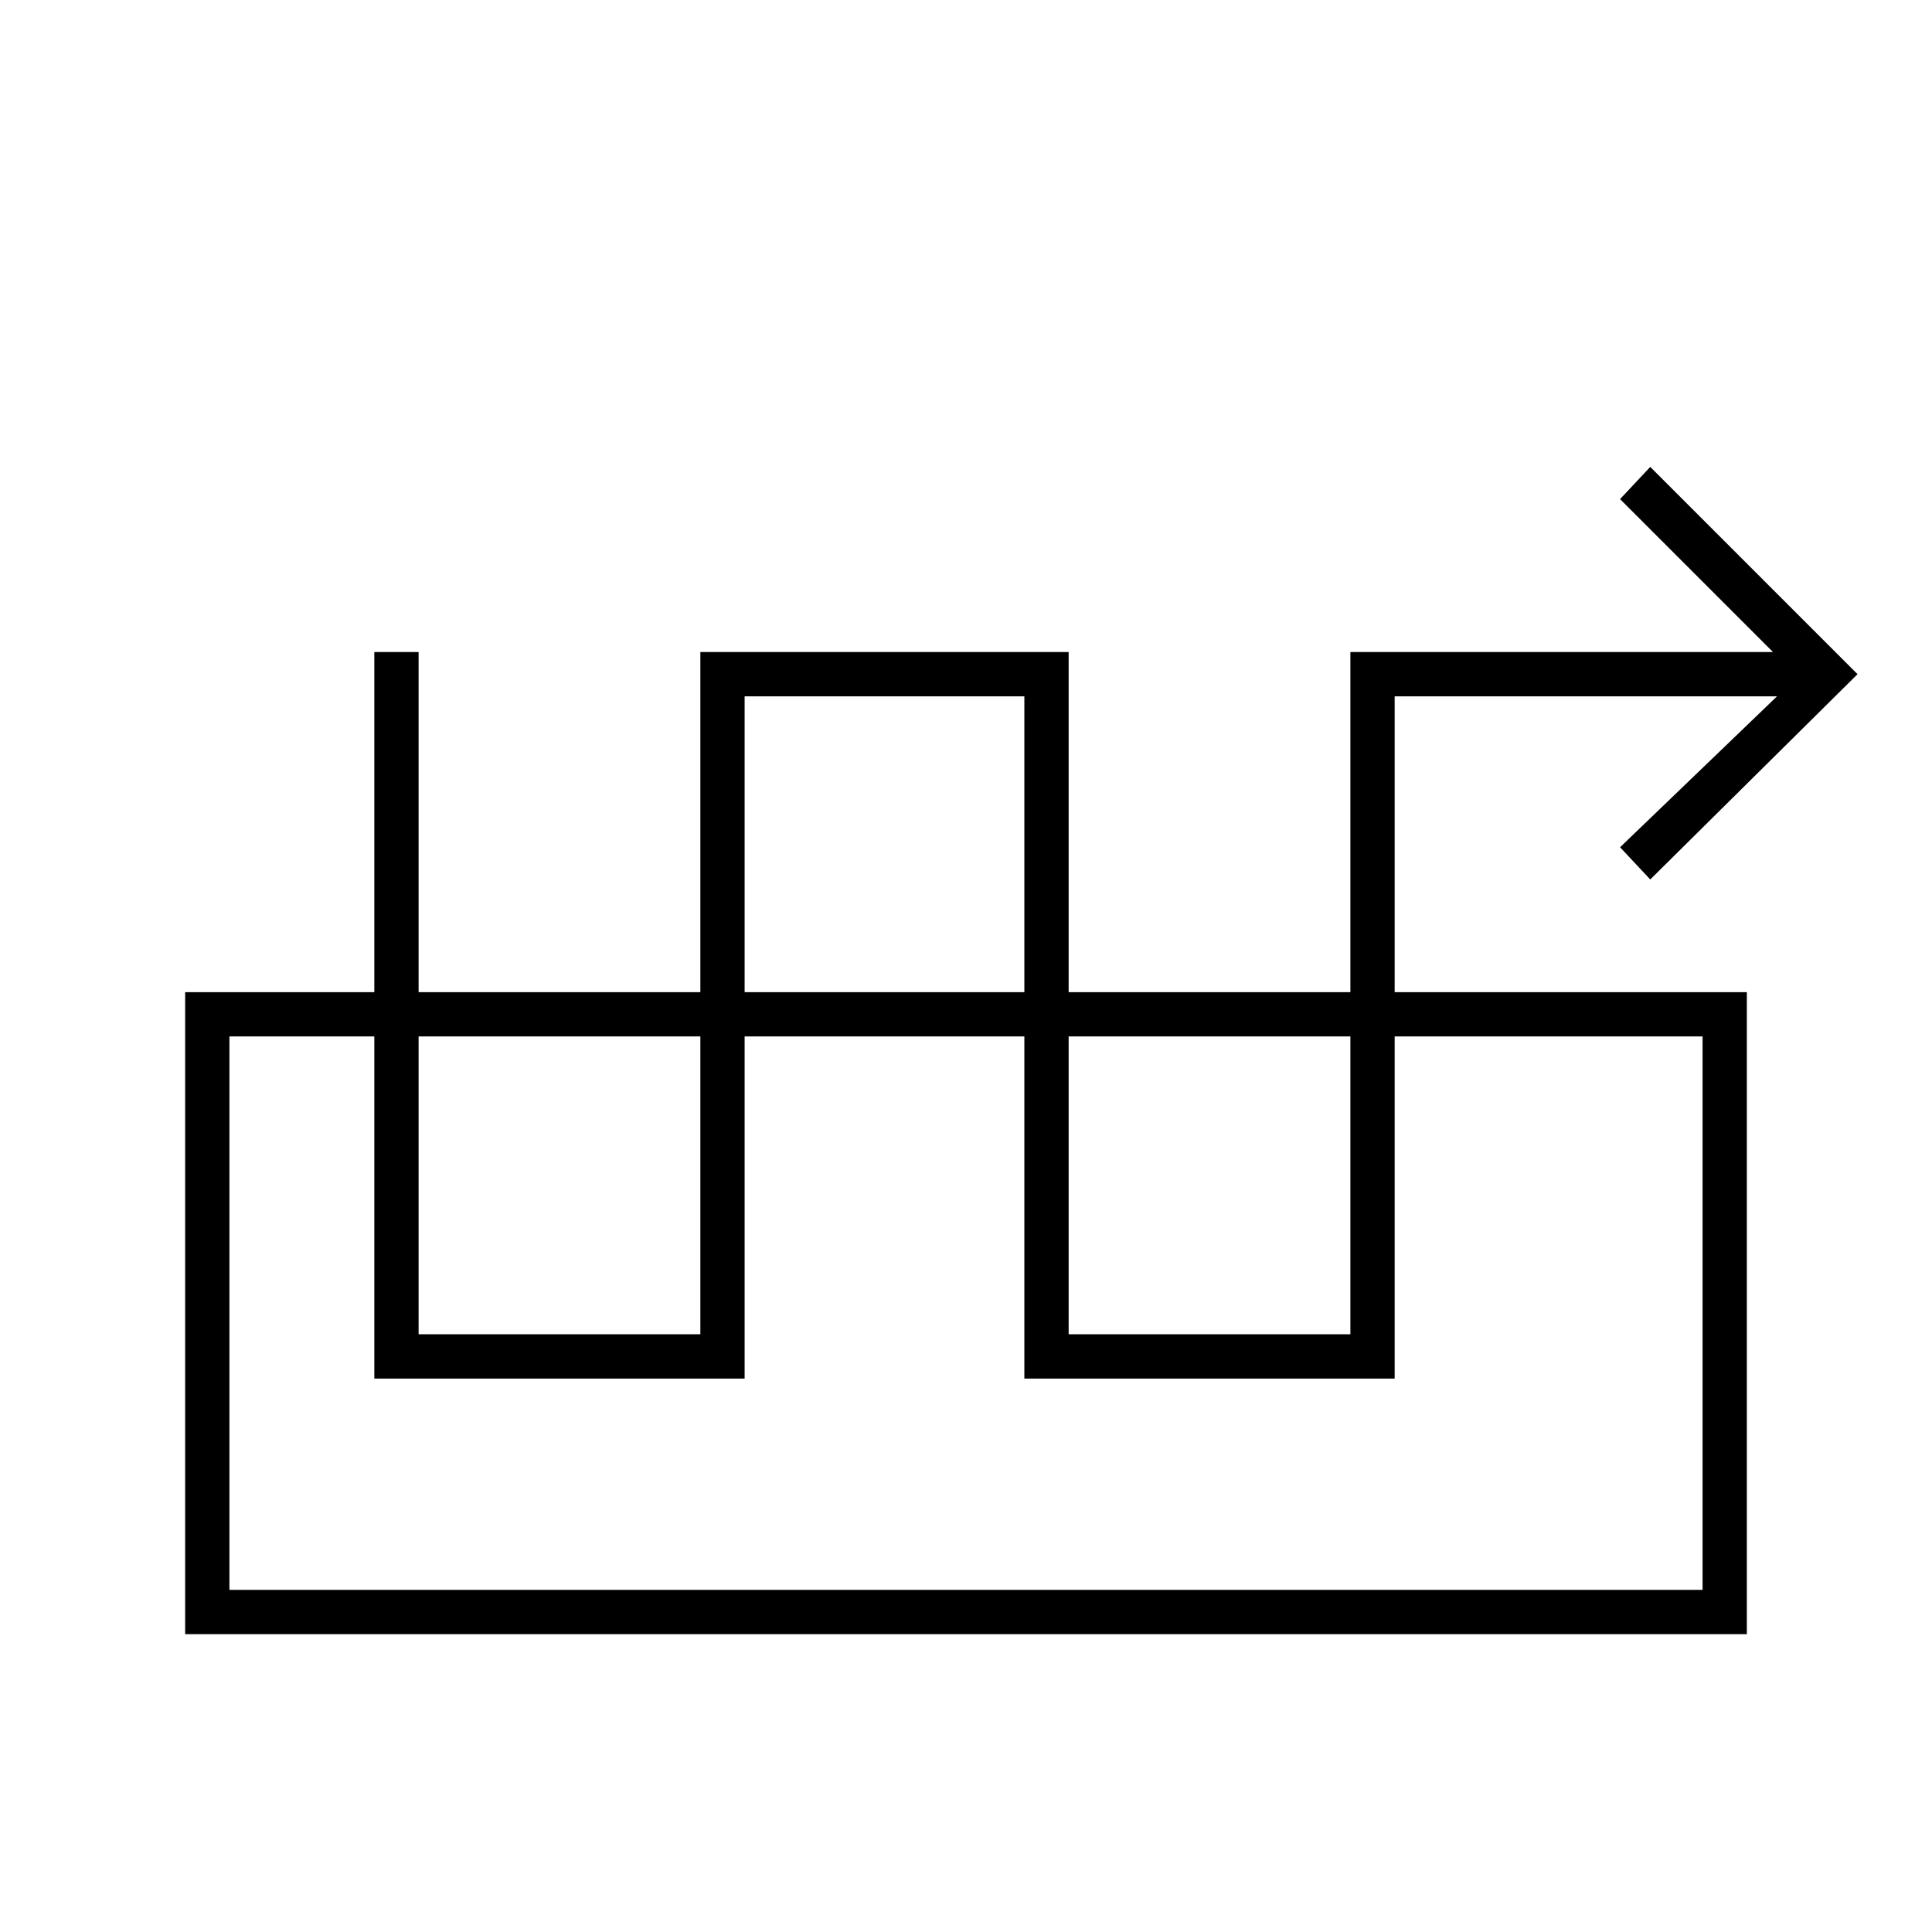<svg xmlns="http://www.w3.org/2000/svg" width="48" height="48"><path d="M18.5 34.25H9.3V16.2h1.1v16.95h7V16.2h9.15v16.95h7V16.2h10.5l-3.8-3.8.75-.8 5.15 5.15-5.15 5.1-.75-.8 3.9-3.75h-9.5v16.95h-9.2V17.3H18.5zM4.6 40.6V24.65h38.8V40.6zm1.1-1.1h36.6V25.75H5.7zm36.6-13.75H5.7z"/></svg>